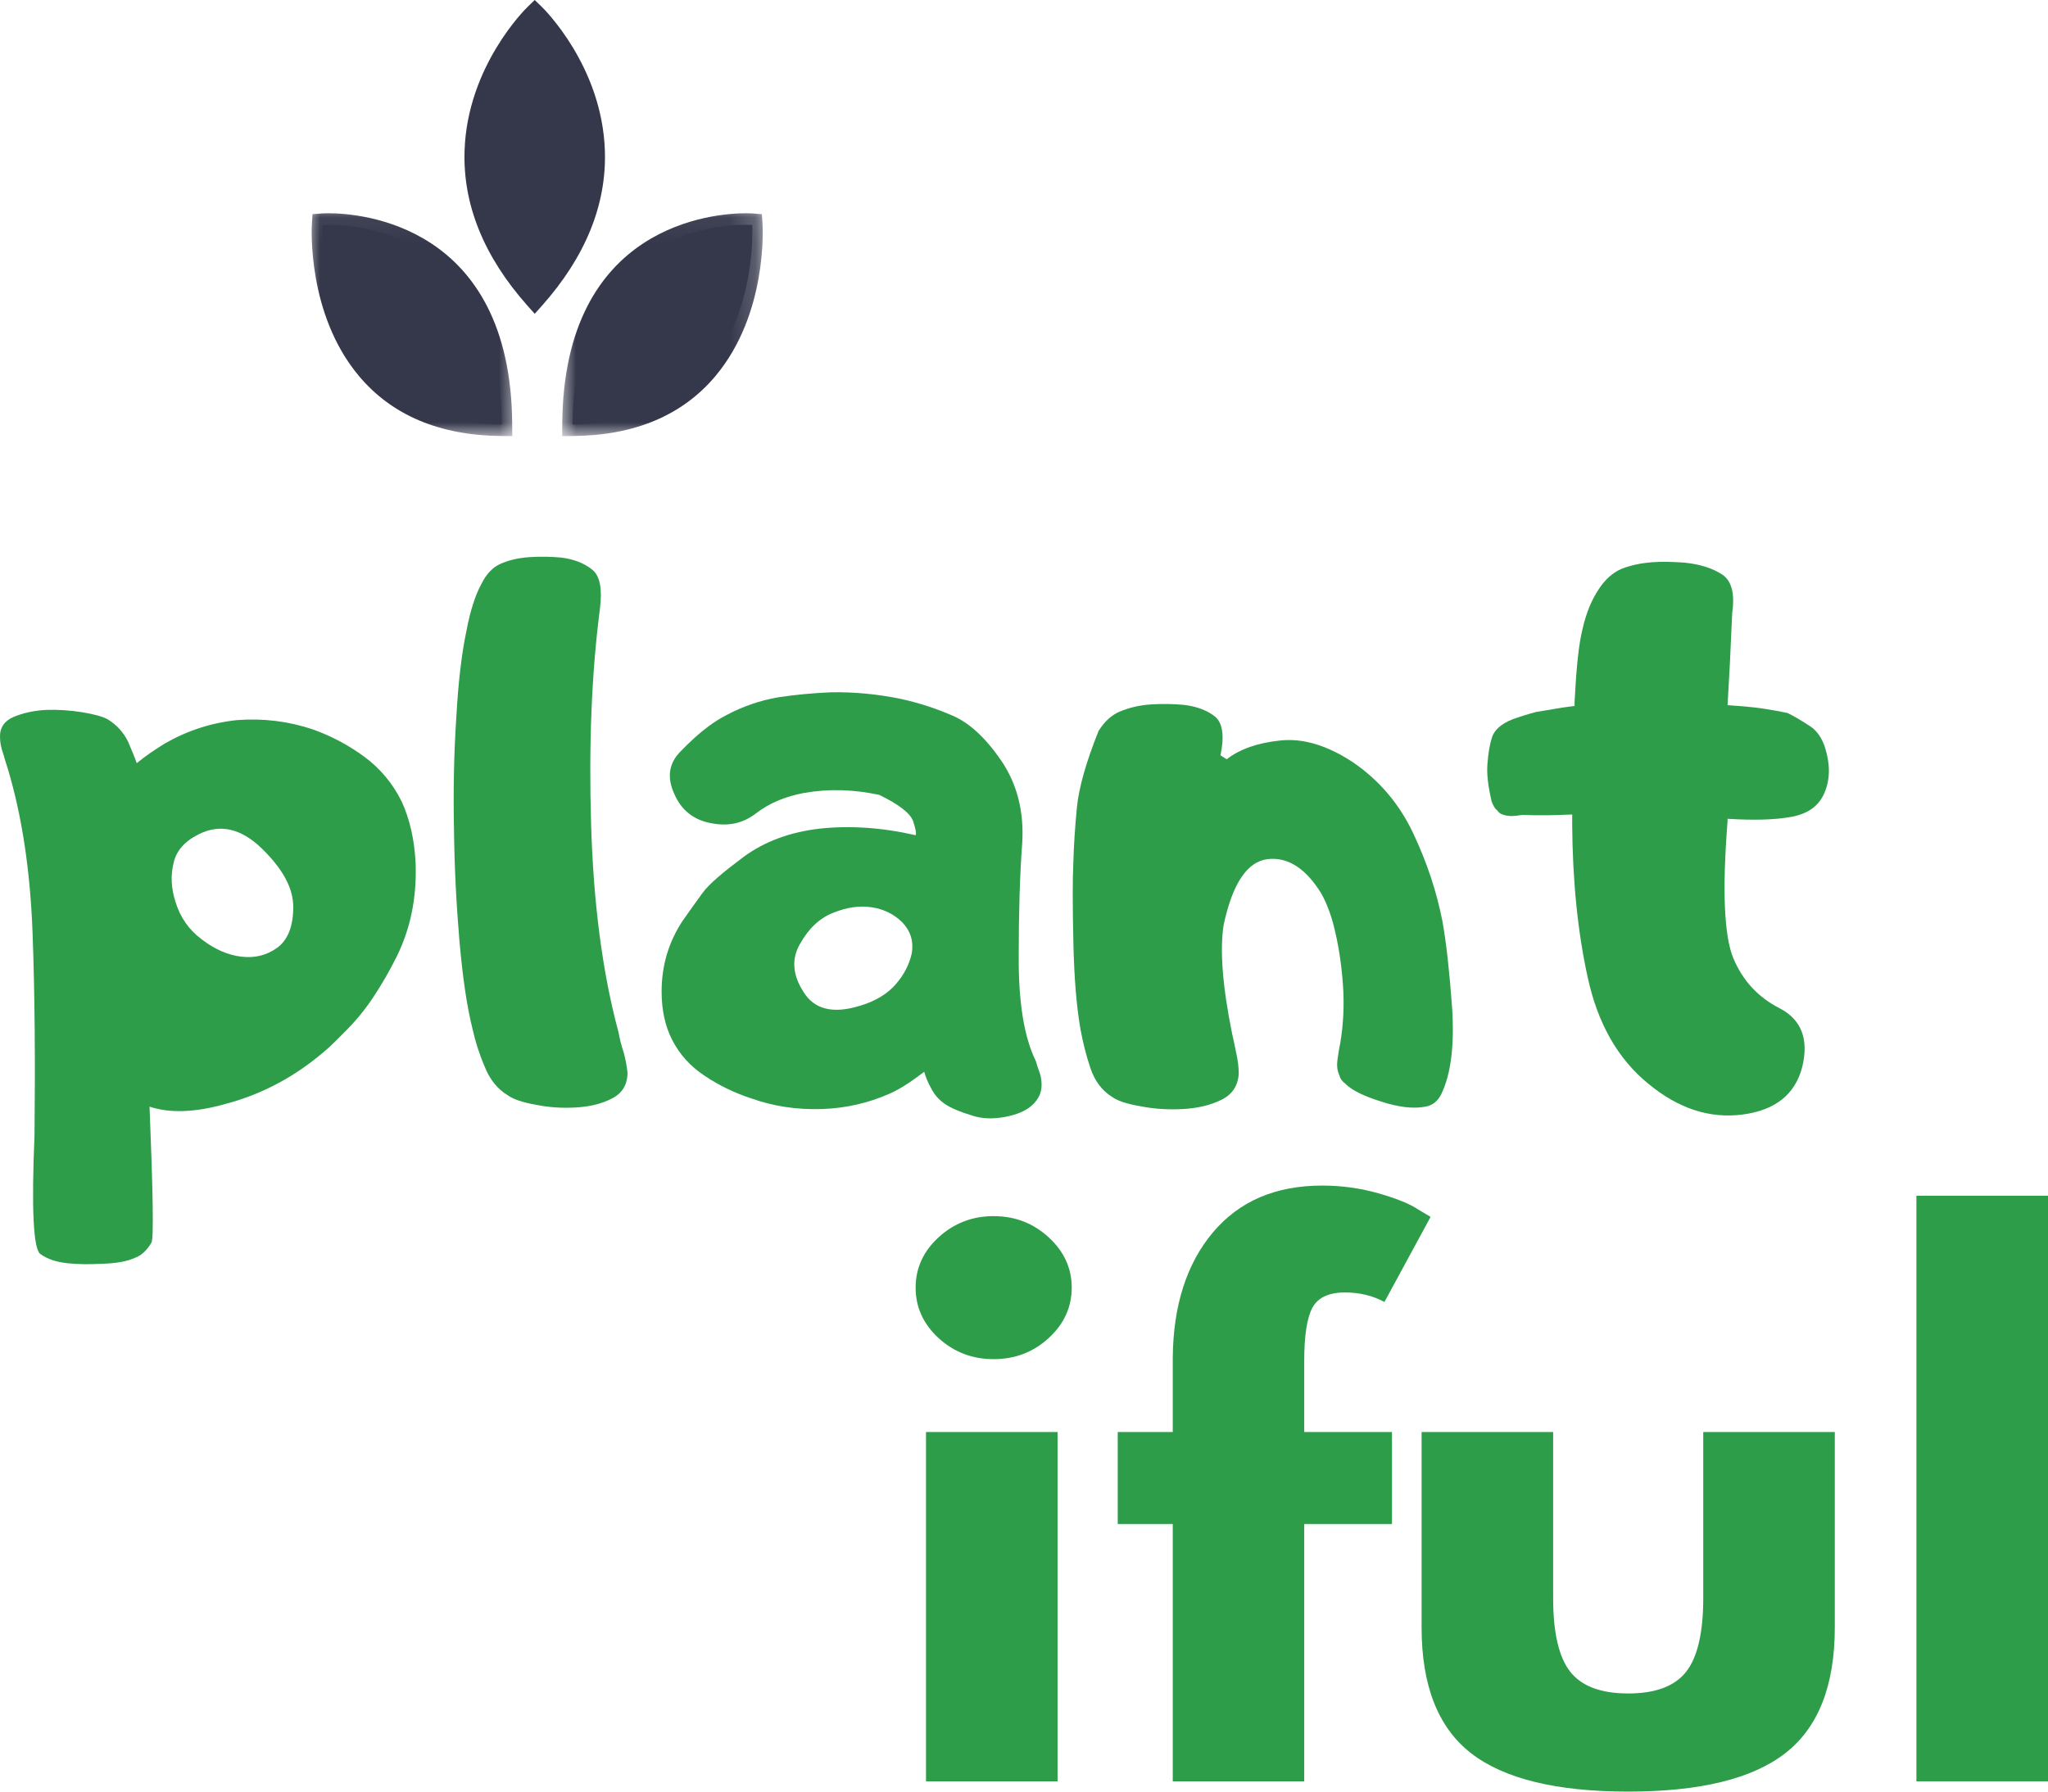 <svg width="80" height="70" viewBox="0 0 80 70" fill="none" xmlns="http://www.w3.org/2000/svg">
<path d="M11.455 35.434C11.455 36.2 11.243 36.72 10.834 37.026C10.411 37.333 9.941 37.44 9.427 37.378C8.898 37.317 8.383 37.088 7.884 36.705C7.37 36.323 7.036 35.833 6.855 35.236C6.688 34.715 6.658 34.211 6.78 33.721C6.885 33.246 7.203 32.878 7.748 32.604C8.58 32.175 9.412 32.359 10.229 33.154C11.046 33.95 11.455 34.7 11.455 35.434ZM5.342 29.818C5.252 29.558 5.13 29.283 5.009 28.991C4.827 28.61 4.554 28.318 4.207 28.104C4.011 27.997 3.677 27.905 3.209 27.828C2.739 27.752 2.27 27.721 1.787 27.737C1.303 27.767 0.894 27.859 0.53 28.012C0.168 28.166 -0.015 28.441 0.001 28.808C0.001 29.022 0.046 29.221 0.121 29.435C0.182 29.649 0.243 29.849 0.304 30.032C0.863 31.9 1.181 34.026 1.272 36.444C1.362 38.862 1.378 41.496 1.348 44.357C1.226 47.25 1.303 48.795 1.574 48.994C1.846 49.193 2.21 49.316 2.679 49.361C2.996 49.392 3.435 49.408 3.995 49.377C4.54 49.361 4.963 49.285 5.266 49.147C5.523 49.055 5.736 48.857 5.917 48.55C6.007 48.398 5.978 46.622 5.842 43.239C6.627 43.5 7.626 43.469 8.806 43.132C10.32 42.735 11.666 41.985 12.861 40.914C13.044 40.745 13.225 40.562 13.422 40.362C13.86 39.934 14.254 39.459 14.586 38.955C14.919 38.45 15.222 37.93 15.494 37.378C16.039 36.277 16.281 35.068 16.236 33.736C16.191 32.818 16.008 32.007 15.691 31.318C15.343 30.614 14.859 30.032 14.238 29.573C13.618 29.114 12.952 28.762 12.226 28.501C11.274 28.18 10.289 28.058 9.26 28.135C8.247 28.242 7.309 28.548 6.432 29.053C6.037 29.298 5.675 29.542 5.342 29.818Z" fill="#2D9D49"/>
<path d="M23.438 23.758C23.529 23.008 23.438 22.503 23.135 22.258C22.832 22.013 22.424 21.844 21.91 21.784C21.546 21.753 21.137 21.737 20.683 21.768C20.23 21.799 19.851 21.891 19.519 22.044C19.231 22.181 18.989 22.441 18.808 22.809C18.565 23.253 18.368 23.865 18.218 24.661C18.036 25.517 17.9 26.651 17.825 28.028C17.733 29.405 17.703 30.859 17.733 32.359C17.749 33.858 17.825 35.327 17.945 36.736C18.067 38.144 18.233 39.306 18.46 40.21C18.565 40.684 18.718 41.173 18.929 41.663C19.125 42.169 19.428 42.551 19.837 42.796C20.048 42.949 20.411 43.072 20.926 43.163C21.44 43.27 21.969 43.301 22.5 43.27C23.029 43.239 23.498 43.132 23.906 42.918C24.3 42.72 24.512 42.383 24.512 41.908C24.482 41.648 24.436 41.387 24.361 41.113C24.27 40.852 24.209 40.592 24.164 40.347C23.529 37.99 23.18 35.282 23.09 32.205C22.998 29.145 23.104 26.328 23.438 23.758Z" fill="#2D9D49"/>
<path d="M31.245 36.889C31.577 36.292 32.002 35.878 32.546 35.664C33.076 35.45 33.575 35.374 34.059 35.45C34.543 35.526 34.936 35.726 35.255 36.047C35.572 36.384 35.693 36.782 35.617 37.241C35.526 37.669 35.315 38.082 34.997 38.45C34.665 38.832 34.195 39.123 33.56 39.307C32.546 39.613 31.819 39.444 31.396 38.771C30.957 38.098 30.912 37.471 31.245 36.889ZM34.346 31.057C35.103 31.425 35.542 31.762 35.663 32.068C35.768 32.374 35.799 32.573 35.768 32.633C34.437 32.328 33.197 32.252 32.031 32.374C30.851 32.512 29.868 32.878 29.051 33.476C28.234 34.088 27.689 34.547 27.447 34.884C27.205 35.22 26.933 35.588 26.66 35.985C26.116 36.812 25.844 37.73 25.844 38.741C25.844 39.459 25.98 40.087 26.253 40.623C26.54 41.189 26.963 41.663 27.523 42.031C28.068 42.398 28.688 42.704 29.354 42.918C30.216 43.225 31.124 43.362 32.092 43.332C33.03 43.301 33.908 43.102 34.74 42.735C35.103 42.582 35.557 42.291 36.102 41.877C36.163 42.093 36.252 42.307 36.374 42.521C36.525 42.827 36.767 43.072 37.085 43.239C37.251 43.332 37.54 43.453 37.947 43.577C38.341 43.714 38.779 43.729 39.264 43.638C39.748 43.546 40.096 43.393 40.338 43.163C40.565 42.949 40.687 42.689 40.687 42.398C40.687 42.245 40.671 42.077 40.61 41.908C40.551 41.755 40.504 41.603 40.459 41.449C40.006 40.531 39.778 39.154 39.794 37.302C39.794 35.619 39.839 34.164 39.93 32.94C40.006 31.715 39.733 30.645 39.127 29.742C38.523 28.855 37.888 28.256 37.221 27.966C36.556 27.676 35.89 27.462 35.194 27.308C34.301 27.125 33.394 27.033 32.47 27.048C31.774 27.079 31.079 27.14 30.383 27.247C29.687 27.369 29.021 27.599 28.385 27.935C28.143 28.058 27.901 28.211 27.675 28.38C27.341 28.625 26.963 28.962 26.54 29.405C26.116 29.864 26.055 30.4 26.343 31.028C26.615 31.655 27.099 32.037 27.765 32.16C28.43 32.298 29.021 32.175 29.535 31.777C30.049 31.38 30.67 31.119 31.412 30.981C32.38 30.812 33.349 30.843 34.346 31.057Z" fill="#2D9D49"/>
<path d="M47.918 29.665L47.676 29.512C47.828 28.777 47.767 28.273 47.48 28.012C47.177 27.767 46.769 27.599 46.224 27.538C45.861 27.507 45.438 27.492 44.968 27.522C44.484 27.553 44.075 27.66 43.712 27.814C43.41 27.951 43.137 28.196 42.911 28.563C42.427 29.773 42.138 30.783 42.063 31.578C41.987 32.389 41.942 33.108 41.927 33.721C41.896 34.333 41.896 35.358 41.927 36.766C41.957 38.175 42.048 39.337 42.214 40.255C42.305 40.745 42.427 41.235 42.592 41.724C42.759 42.23 43.046 42.612 43.44 42.857C43.652 43.01 44.014 43.132 44.559 43.224C45.104 43.332 45.649 43.362 46.209 43.332C46.754 43.301 47.253 43.194 47.692 42.98C48.115 42.78 48.357 42.444 48.388 41.955C48.388 41.71 48.357 41.449 48.297 41.173C48.236 40.899 48.191 40.638 48.13 40.393C47.752 38.526 47.646 37.119 47.798 36.139C48.146 34.516 48.72 33.66 49.523 33.567C50.309 33.476 51.02 33.935 51.625 34.93C51.807 35.267 51.973 35.679 52.094 36.154C52.276 36.858 52.397 37.623 52.457 38.45C52.518 39.276 52.473 40.041 52.351 40.776C52.306 40.975 52.276 41.189 52.245 41.403C52.215 41.632 52.231 41.832 52.321 42.015C52.351 42.153 52.443 42.26 52.563 42.352C52.805 42.597 53.275 42.827 53.956 43.041C54.621 43.255 55.196 43.332 55.68 43.239C55.952 43.194 56.164 43.025 56.3 42.749C56.678 41.969 56.815 40.852 56.725 39.399C56.619 37.96 56.497 36.827 56.346 36.001C56.119 34.837 55.74 33.691 55.196 32.542C54.652 31.394 53.865 30.476 52.835 29.773C51.852 29.129 50.914 28.838 50.022 28.931C49.129 29.022 48.433 29.267 47.918 29.665Z" fill="#2D9D49"/>
<path d="M61.506 27.583C61.294 27.614 61.127 27.63 61.037 27.645C60.582 27.721 60.234 27.783 60.023 27.814C59.66 27.905 59.343 28.012 59.085 28.104C58.616 28.287 58.344 28.548 58.268 28.855C58.177 29.145 58.132 29.481 58.102 29.864C58.071 30.246 58.132 30.736 58.268 31.318C58.328 31.471 58.389 31.594 58.48 31.655C58.54 31.746 58.616 31.808 58.737 31.839C58.828 31.869 58.948 31.884 59.07 31.884C59.13 31.884 59.266 31.869 59.479 31.839C60.114 31.869 60.749 31.853 61.414 31.823V32.236C61.43 34.409 61.627 36.399 62.02 38.189C62.413 39.996 63.2 41.373 64.38 42.337C65.56 43.317 66.787 43.714 68.073 43.546C69.358 43.377 70.13 42.749 70.402 41.679C70.66 40.607 70.372 39.842 69.525 39.399C68.677 38.969 68.073 38.312 67.709 37.44C67.346 36.567 67.271 34.777 67.483 32.083V31.991C68.481 32.053 69.313 32.037 69.979 31.915C70.644 31.792 71.068 31.471 71.279 30.95C71.492 30.431 71.492 29.864 71.295 29.221C71.174 28.839 70.978 28.563 70.736 28.394C70.388 28.166 70.085 27.982 69.827 27.859C69.253 27.737 68.677 27.645 68.118 27.599C67.906 27.583 67.694 27.569 67.483 27.553C67.542 26.604 67.603 25.41 67.664 23.957C67.77 23.206 67.649 22.702 67.285 22.457C66.923 22.212 66.423 22.044 65.788 21.982C65.334 21.951 64.925 21.937 64.531 21.967C64.138 21.998 63.729 22.074 63.337 22.227C62.989 22.381 62.701 22.64 62.459 23.008C62.171 23.437 61.959 23.957 61.823 24.554C61.672 25.151 61.581 26.038 61.521 27.201C61.506 27.339 61.506 27.462 61.506 27.583Z" fill="#2D9D49"/>
<path d="M36.664 48.343C37.264 47.792 37.981 47.516 38.813 47.516C39.647 47.516 40.363 47.792 40.962 48.343C41.562 48.891 41.864 49.548 41.864 50.312C41.864 51.075 41.562 51.731 40.962 52.282C40.363 52.83 39.647 53.104 38.813 53.104C37.981 53.104 37.264 52.83 36.664 52.282C36.066 51.731 35.767 51.075 35.767 50.312C35.767 49.548 36.066 48.891 36.664 48.343ZM36.172 55.951V69.599H41.311V55.951H36.172Z" fill="#2D9D49"/>
<path d="M45.811 55.951V53.05C45.829 51.011 46.35 49.38 47.375 48.157C48.403 46.934 49.826 46.322 51.645 46.322C52.419 46.322 53.157 46.426 53.863 46.63C54.569 46.833 55.076 47.039 55.386 47.25L55.883 47.545L54.08 50.869C53.616 50.622 53.104 50.498 52.543 50.498C51.904 50.498 51.478 50.698 51.264 51.097C51.052 51.496 50.946 52.192 50.946 53.184V55.951H54.374V59.545H50.946V69.599H45.811V59.545H43.662V55.951H45.811Z" fill="#2D9D49"/>
<path d="M60.67 55.951V62.442C60.67 63.792 60.892 64.751 61.338 65.318C61.782 65.883 62.536 66.166 63.602 66.166C64.666 66.166 65.42 65.883 65.865 65.318C66.309 64.751 66.533 63.792 66.533 62.442V55.951H71.672V63.585C71.672 65.857 71.028 67.495 69.74 68.498C68.454 69.5 66.409 70 63.602 70C60.795 70 58.747 69.5 57.459 68.498C56.173 67.495 55.531 65.857 55.531 63.585V55.951H60.67Z" fill="#2D9D49"/>
<path d="M74.86 69.599V46.719H80V69.599H74.86Z" fill="#2D9D49"/>
<path d="M12.587 8.79C12.587 8.79 19.555 8.259 19.602 16.585C12.11 16.532 12.587 8.79 12.587 8.79Z" fill="#35384B"/>
<mask id="mask0_83_498" style="mask-type:luminance" maskUnits="userSpaceOnUse" x="12" y="8" width="9" height="10">
<path d="M12 8.06H20.237V17.006H12V8.06Z" fill="white"/>
</mask>
<g mask="url(#mask0_83_498)">
<path d="M20.01 17.039L19.6 17.036C17.184 17.019 15.304 16.227 14.013 14.681C11.992 12.262 12.175 8.9 12.183 8.76L12.208 8.368L12.56 8.341C12.56 8.341 12.659 8.332 12.835 8.332C14.025 8.332 19.962 8.731 20.008 16.583L20.01 17.039ZM12.99 9.234C13.012 10.153 13.218 12.409 14.612 14.074C15.67 15.339 17.209 16.028 19.188 16.124C18.944 9.951 14.588 9.273 12.99 9.234Z" fill="#35384B"/>
</g>
<path d="M20.887 0.597C20.887 0.597 26.152 5.696 20.887 11.622C15.623 5.696 20.887 0.597 20.887 0.597Z" fill="#35384B"/>
<path d="M20.887 12.262L20.599 11.938C18.901 10.026 18.076 7.989 18.147 5.883C18.258 2.583 20.524 0.35 20.621 0.257L20.887 0L21.154 0.257C21.249 0.35 23.517 2.583 23.628 5.883C23.699 7.989 22.874 10.026 21.176 11.938L20.887 12.262ZM20.887 1.228C20.317 1.896 19.029 3.653 18.956 5.924C18.901 7.65 19.55 9.345 20.887 10.968C22.225 9.345 22.874 7.65 22.819 5.924C22.745 3.653 21.457 1.896 20.887 1.228Z" fill="#35384B"/>
<path d="M29.383 8.79C29.383 8.79 22.416 8.259 22.368 16.585C29.861 16.532 29.383 8.79 29.383 8.79Z" fill="#35384B"/>
<mask id="mask1_83_498" style="mask-type:luminance" maskUnits="userSpaceOnUse" x="21" y="8" width="9" height="10">
<path d="M21.889 8.06H29.818V17.006H21.889V8.06Z" fill="white"/>
</mask>
<g mask="url(#mask1_83_498)">
<path d="M21.96 17.039L21.963 16.583C22.008 8.731 27.946 8.332 29.136 8.332C29.311 8.332 29.41 8.341 29.41 8.341L29.761 8.368L29.787 8.76C29.795 8.9 29.978 12.26 27.957 14.681C26.667 16.227 24.786 17.019 22.369 17.036L21.96 17.039ZM28.982 9.234C27.384 9.273 23.026 9.951 22.782 16.124C24.765 16.028 26.304 15.336 27.364 14.069C28.759 12.398 28.961 10.151 28.982 9.234Z" fill="#35384B"/>
</g>
</svg>
